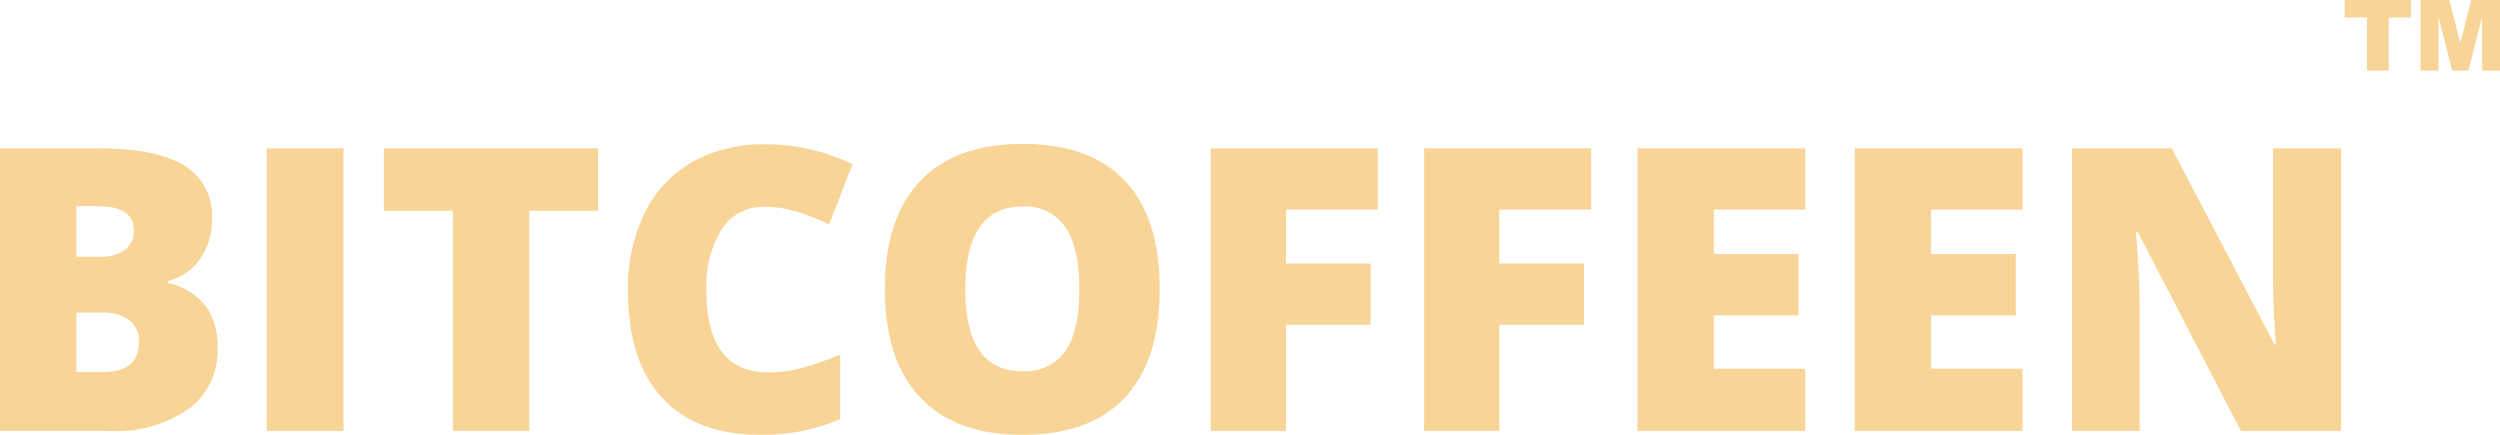 <svg xmlns="http://www.w3.org/2000/svg" width="242.047" height="42.097" viewBox="0 0 242.047 42.097">
    <defs>
        <style>
            .cls-1{fill:#f8d496}
        </style>
    </defs>
    <g id="Group_3162" data-name="Group 3162" transform="translate(-202.146 -451.012)">
        <g id="Group_3160" data-name="Group 3160" transform="translate(202.146 464.945)">
            <path id="Path_1" d="M233.837 291.626h9.544q5.577 0 8.28 1.656a5.614 5.614 0 0 1 2.7 5.156 6.517 6.517 0 0 1-1.179 3.93 5.254 5.254 0 0 1-3.107 2.1v.187a6.363 6.363 0 0 1 3.686 2.246 6.775 6.775 0 0 1 1.142 4.079 6.988 6.988 0 0 1-2.8 5.867 12.25 12.25 0 0 1-7.626 2.143h-10.64zm7.392 10.5h2.227a4.019 4.019 0 0 0 2.46-.655 2.283 2.283 0 0 0 .87-1.946q0-2.3-3.48-2.3h-2.078zm0 5.408v5.745h2.6q3.461 0 3.462-2.919a2.513 2.513 0 0 0-.926-2.1 4.269 4.269 0 0 0-2.686-.73z" class="cls-1" data-name="Path 1" transform="translate(-233.837 -291.196)"/>
            <path id="Path_2" d="M259.217 318.986v-27.36h7.43v27.36z" class="cls-1" data-name="Path 2" transform="translate(-233.393 -291.196)"/>
            <path id="Path_3" d="M284.435 318.986h-7.391v-21.315h-6.681v-6.045H291.1v6.045h-6.663z" class="cls-1" data-name="Path 3" transform="translate(-233.197 -291.196)"/>
            <path id="Path_4" d="M306.785 297.3a4.716 4.716 0 0 0-4.118 2.161 10.445 10.445 0 0 0-1.478 5.961q0 7.9 6.007 7.9a12.311 12.311 0 0 0 3.519-.506 35.238 35.238 0 0 0 3.424-1.216v6.251a18.951 18.951 0 0 1-7.748 1.515q-6.193 0-9.5-3.592t-3.3-10.387a16.574 16.574 0 0 1 1.6-7.466 11.451 11.451 0 0 1 4.6-4.95 13.9 13.9 0 0 1 7.065-1.731 19.464 19.464 0 0 1 8.478 1.928l-2.265 5.819a25.47 25.47 0 0 0-3.031-1.2 10.588 10.588 0 0 0-3.253-.487z" class="cls-1" data-name="Path 4" transform="translate(-232.791 -291.202)"/>
            <path id="Path_5" d="M344.645 305.276q0 6.9-3.387 10.5t-9.919 3.592q-6.438 0-9.871-3.611t-3.434-10.517q0-6.83 3.415-10.433t9.928-3.6q6.531 0 9.9 3.574t3.368 10.495zm-18.826 0q0 7.935 5.52 7.935a4.748 4.748 0 0 0 4.164-1.927q1.357-1.928 1.357-6.007 0-4.1-1.376-6.054a4.693 4.693 0 0 0-4.108-1.956q-5.558-.001-5.557 8.009z" class="cls-1" data-name="Path 5" transform="translate(-232.363 -291.203)"/>
            <path id="Path_6" d="M356.321 318.986h-7.279v-27.36h16.168v5.932h-8.889v5.222h8.2v5.932h-8.2z" class="cls-1" data-name="Path 6" transform="translate(-231.82 -291.196)"/>
            <path id="Path_7" d="M376.625 318.986h-7.279v-27.36h16.168v5.932h-8.889v5.222h8.2v5.932h-8.2z" class="cls-1" data-name="Path 7" transform="translate(-231.464 -291.196)"/>
            <path id="Path_8" d="M405.893 318.986H389.65v-27.36h16.244v5.932h-8.851v4.305h8.2v5.937h-8.2v5.165h8.851z" class="cls-1" data-name="Path 8" transform="translate(-231.108 -291.196)"/>
            <path id="Path_9" d="M426.565 318.986h-16.243v-27.36h16.244v5.932h-8.851v4.305h8.2v5.937h-8.2v5.165h8.851z" class="cls-1" data-name="Path 9" transform="translate(-230.746 -291.196)"/>
            <path id="Path_10" d="M457.043 318.986h-9.694l-9.993-19.275h-.168q.354 4.547.355 6.942v12.332h-6.55v-27.36h9.656l9.956 19.013h.112q-.262-4.136-.262-6.643v-12.37h6.587z" class="cls-1" data-name="Path 10" transform="translate(-230.384 -291.196)"/>
        </g>
        <g id="Group_3161" data-name="Group 3161" transform="translate(429.156 451.012)">
            <path id="Path_30" d="M456.94 277.51h6.418v1.69h-2.153v5.146h-2.111V279.2h-2.154z" class="cls-1" data-name="Path 30" transform="translate(-456.94 -277.51)"/>
            <path id="Path_31" d="M464.165 277.51h2.776l1.071 4.157 1.062-4.157h2.776v6.834h-1.73v-5.211l-1.332 5.211h-1.565l-1.33-5.211v5.211h-1.729z" class="cls-1" data-name="Path 31" transform="translate(-456.813 -277.51)"/>
        </g>
    </g>
</svg>
